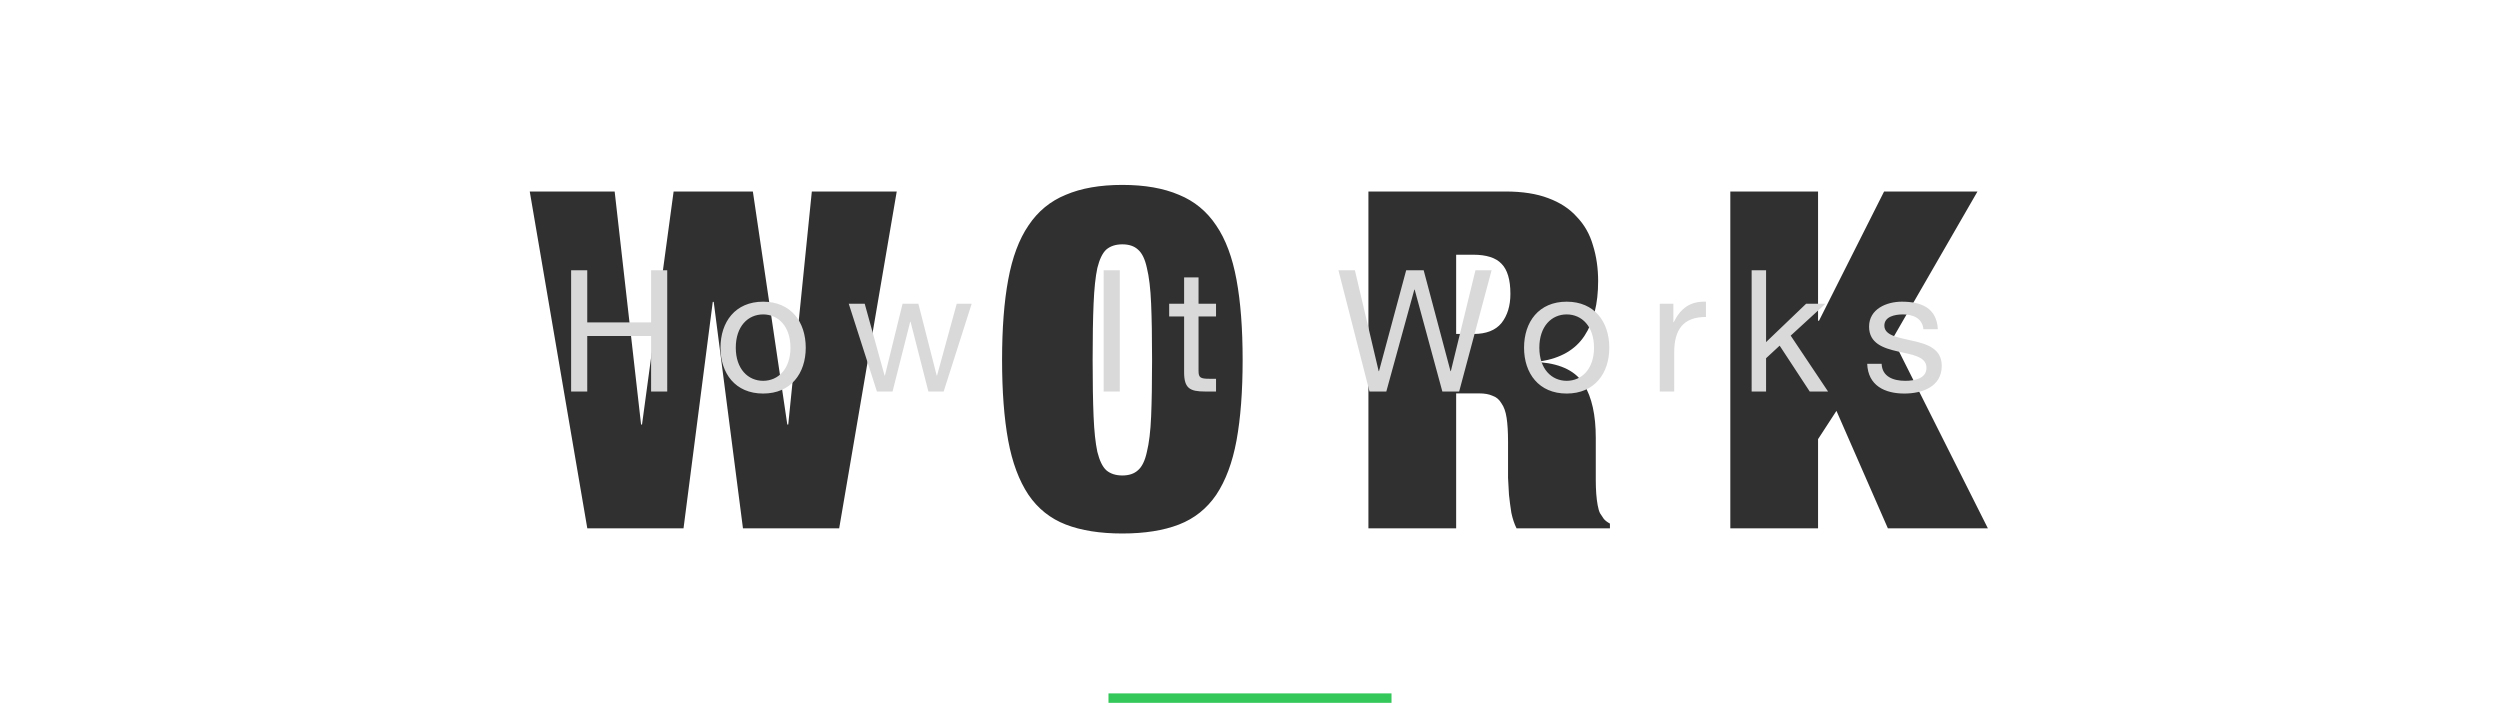 <svg width="530" height="150" viewBox="0 0 530 150" fill="none" xmlns="http://www.w3.org/2000/svg">
<path d="M142.807 40.6L136.107 90H135.907L130.307 40.6H112.307L124.507 112H144.907L151.107 64H151.307L157.507 112H177.907L190.107 40.6H172.107L167.107 90H166.907L159.607 40.6H142.807ZM231.639 76.3C231.639 71.5 231.705 67.533 231.839 64.4C231.972 61.2 232.239 58.667 232.639 56.8C233.105 54.933 233.739 53.633 234.539 52.9C235.405 52.167 236.539 51.8 237.939 51.8C239.339 51.8 240.439 52.167 241.239 52.9C242.105 53.633 242.739 54.933 243.139 56.8C243.605 58.667 243.905 61.2 244.039 64.4C244.172 67.533 244.239 71.5 244.239 76.3C244.239 81.1 244.172 85.1 244.039 88.3C243.905 91.433 243.605 93.933 243.139 95.8C242.739 97.667 242.105 98.967 241.239 99.7C240.439 100.433 239.339 100.8 237.939 100.8C236.539 100.8 235.405 100.433 234.539 99.7C233.739 98.967 233.105 97.667 232.639 95.8C232.239 93.933 231.972 91.433 231.839 88.3C231.705 85.1 231.639 81.1 231.639 76.3ZM212.439 76.3C212.439 82.967 212.872 88.667 213.739 93.4C214.605 98.067 216.039 101.9 218.039 104.9C220.039 107.833 222.672 109.933 225.939 111.2C229.205 112.467 233.205 113.1 237.939 113.1C242.672 113.1 246.672 112.467 249.939 111.2C253.205 109.933 255.839 107.833 257.839 104.9C259.839 101.9 261.272 98.067 262.139 93.4C263.005 88.667 263.439 82.967 263.439 76.3C263.439 69.633 263.005 63.967 262.139 59.3C261.272 54.567 259.839 50.733 257.839 47.8C255.839 44.8 253.205 42.633 249.939 41.3C246.672 39.9 242.672 39.2 237.939 39.2C233.205 39.2 229.205 39.9 225.939 41.3C222.672 42.633 220.039 44.8 218.039 47.8C216.039 50.733 214.605 54.567 213.739 59.3C212.872 63.967 212.439 69.633 212.439 76.3ZM308.705 70.8V54H312.305C315.105 54 317.105 54.633 318.305 55.9C319.572 57.167 320.205 59.3 320.205 62.3C320.205 64.833 319.572 66.9 318.305 68.5C317.038 70.033 315.072 70.8 312.405 70.8H308.705ZM290.105 40.6V112H308.705V83.4H313.605C314.738 83.4 315.672 83.567 316.405 83.9C317.205 84.167 317.838 84.7 318.305 85.5C318.838 86.233 319.205 87.267 319.405 88.6C319.605 89.933 319.705 91.6 319.705 93.6V98.4C319.705 99.133 319.705 100.1 319.705 101.3C319.772 102.433 319.838 103.633 319.905 104.9C320.038 106.167 320.205 107.433 320.405 108.7C320.672 109.967 321.038 111.067 321.505 112H341.305V111C340.705 110.667 340.272 110.333 340.005 110C339.738 109.6 339.472 109.2 339.205 108.8C339.005 108.4 338.838 107.833 338.705 107.1C338.572 106.367 338.472 105.567 338.405 104.7C338.338 103.767 338.305 102.8 338.305 101.8C338.305 100.8 338.305 99.833 338.305 98.9V92.8C338.305 88 337.472 84.233 335.805 81.5C334.138 78.767 331.072 77.2 326.605 76.8V76.6C330.872 75.933 333.972 74.133 335.905 71.2C337.838 68.267 338.805 64.4 338.805 59.6C338.805 56.867 338.438 54.333 337.705 52C337.038 49.667 335.905 47.667 334.305 46C332.772 44.267 330.738 42.933 328.205 42C325.738 41.067 322.738 40.6 319.205 40.6H290.105ZM366.827 40.6V112H385.427V93.1L389.327 87.1L400.227 112H421.427L401.227 71.8L419.227 40.6H399.427L385.627 68H385.427V40.6H366.827Z" fill="#303030"/>
<path d="M121.077 83H124.497V71.228H138.033V83H141.453V57.296H138.033V68.348H124.497V57.296H121.077V83ZM152.746 73.712C152.746 79.148 155.878 83.432 161.782 83.432C167.686 83.432 170.818 79.148 170.818 73.712C170.818 68.24 167.686 63.956 161.782 63.956C155.878 63.956 152.746 68.24 152.746 73.712ZM155.986 73.712C155.986 69.176 158.578 66.656 161.782 66.656C164.986 66.656 167.578 69.176 167.578 73.712C167.578 78.212 164.986 80.732 161.782 80.732C158.578 80.732 155.986 78.212 155.986 73.712ZM205.997 64.388H202.829L198.653 79.616H198.581L194.693 64.388H191.345L187.601 79.616H187.529L183.317 64.388H179.933L185.909 83H189.221L192.965 68.204H193.037L196.817 83H200.057L205.997 64.388ZM233.974 83H237.394V57.296H233.974V83ZM254.091 58.808H251.031V64.388H247.863V67.088H251.031V78.932C251.031 82.352 252.291 83 255.459 83H257.799V80.3H256.395C254.487 80.3 254.091 80.048 254.091 78.644V67.088H257.799V64.388H254.091V58.808ZM316.218 57.296H312.798L307.578 78.68H307.506L301.818 57.296H298.11L292.35 78.68H292.278L287.238 57.296H283.746L290.334 83H293.898L299.838 61.4H299.91L305.778 83H309.342L316.218 57.296ZM323.099 73.712C323.099 79.148 326.231 83.432 332.135 83.432C338.039 83.432 341.171 79.148 341.171 73.712C341.171 68.24 338.039 63.956 332.135 63.956C326.231 63.956 323.099 68.24 323.099 73.712ZM326.339 73.712C326.339 69.176 328.931 66.656 332.135 66.656C335.339 66.656 337.931 69.176 337.931 73.712C337.931 78.212 335.339 80.732 332.135 80.732C328.931 80.732 326.339 78.212 326.339 73.712ZM351.871 83H354.931V74.72C354.931 70.004 356.731 67.196 361.663 67.196V63.956C358.351 63.848 356.299 65.324 354.823 68.312H354.751V64.388H351.871V83ZM371.347 83H374.407V75.944L377.287 73.28L383.659 83H387.547L379.627 71.156L387.007 64.388H382.903L374.407 72.524V57.296H371.347V83ZM395.847 77.132C396.027 81.74 399.555 83.432 403.731 83.432C407.511 83.432 411.651 81.992 411.651 77.564C411.651 73.964 408.627 72.956 405.567 72.272C402.723 71.588 399.483 71.228 399.483 69.032C399.483 67.16 401.607 66.656 403.443 66.656C405.459 66.656 407.547 67.412 407.763 69.788H410.823C410.571 65.252 407.295 63.956 403.191 63.956C399.951 63.956 396.243 65.504 396.243 69.248C396.243 72.812 399.303 73.82 402.327 74.504C405.387 75.188 408.411 75.584 408.411 77.96C408.411 80.3 405.819 80.732 403.911 80.732C401.391 80.732 399.015 79.868 398.907 77.132H395.847Z" fill="#D9D9D9"/>
<rect x="235" y="147" width="60" height="2" fill="#34C759"/>
</svg>

